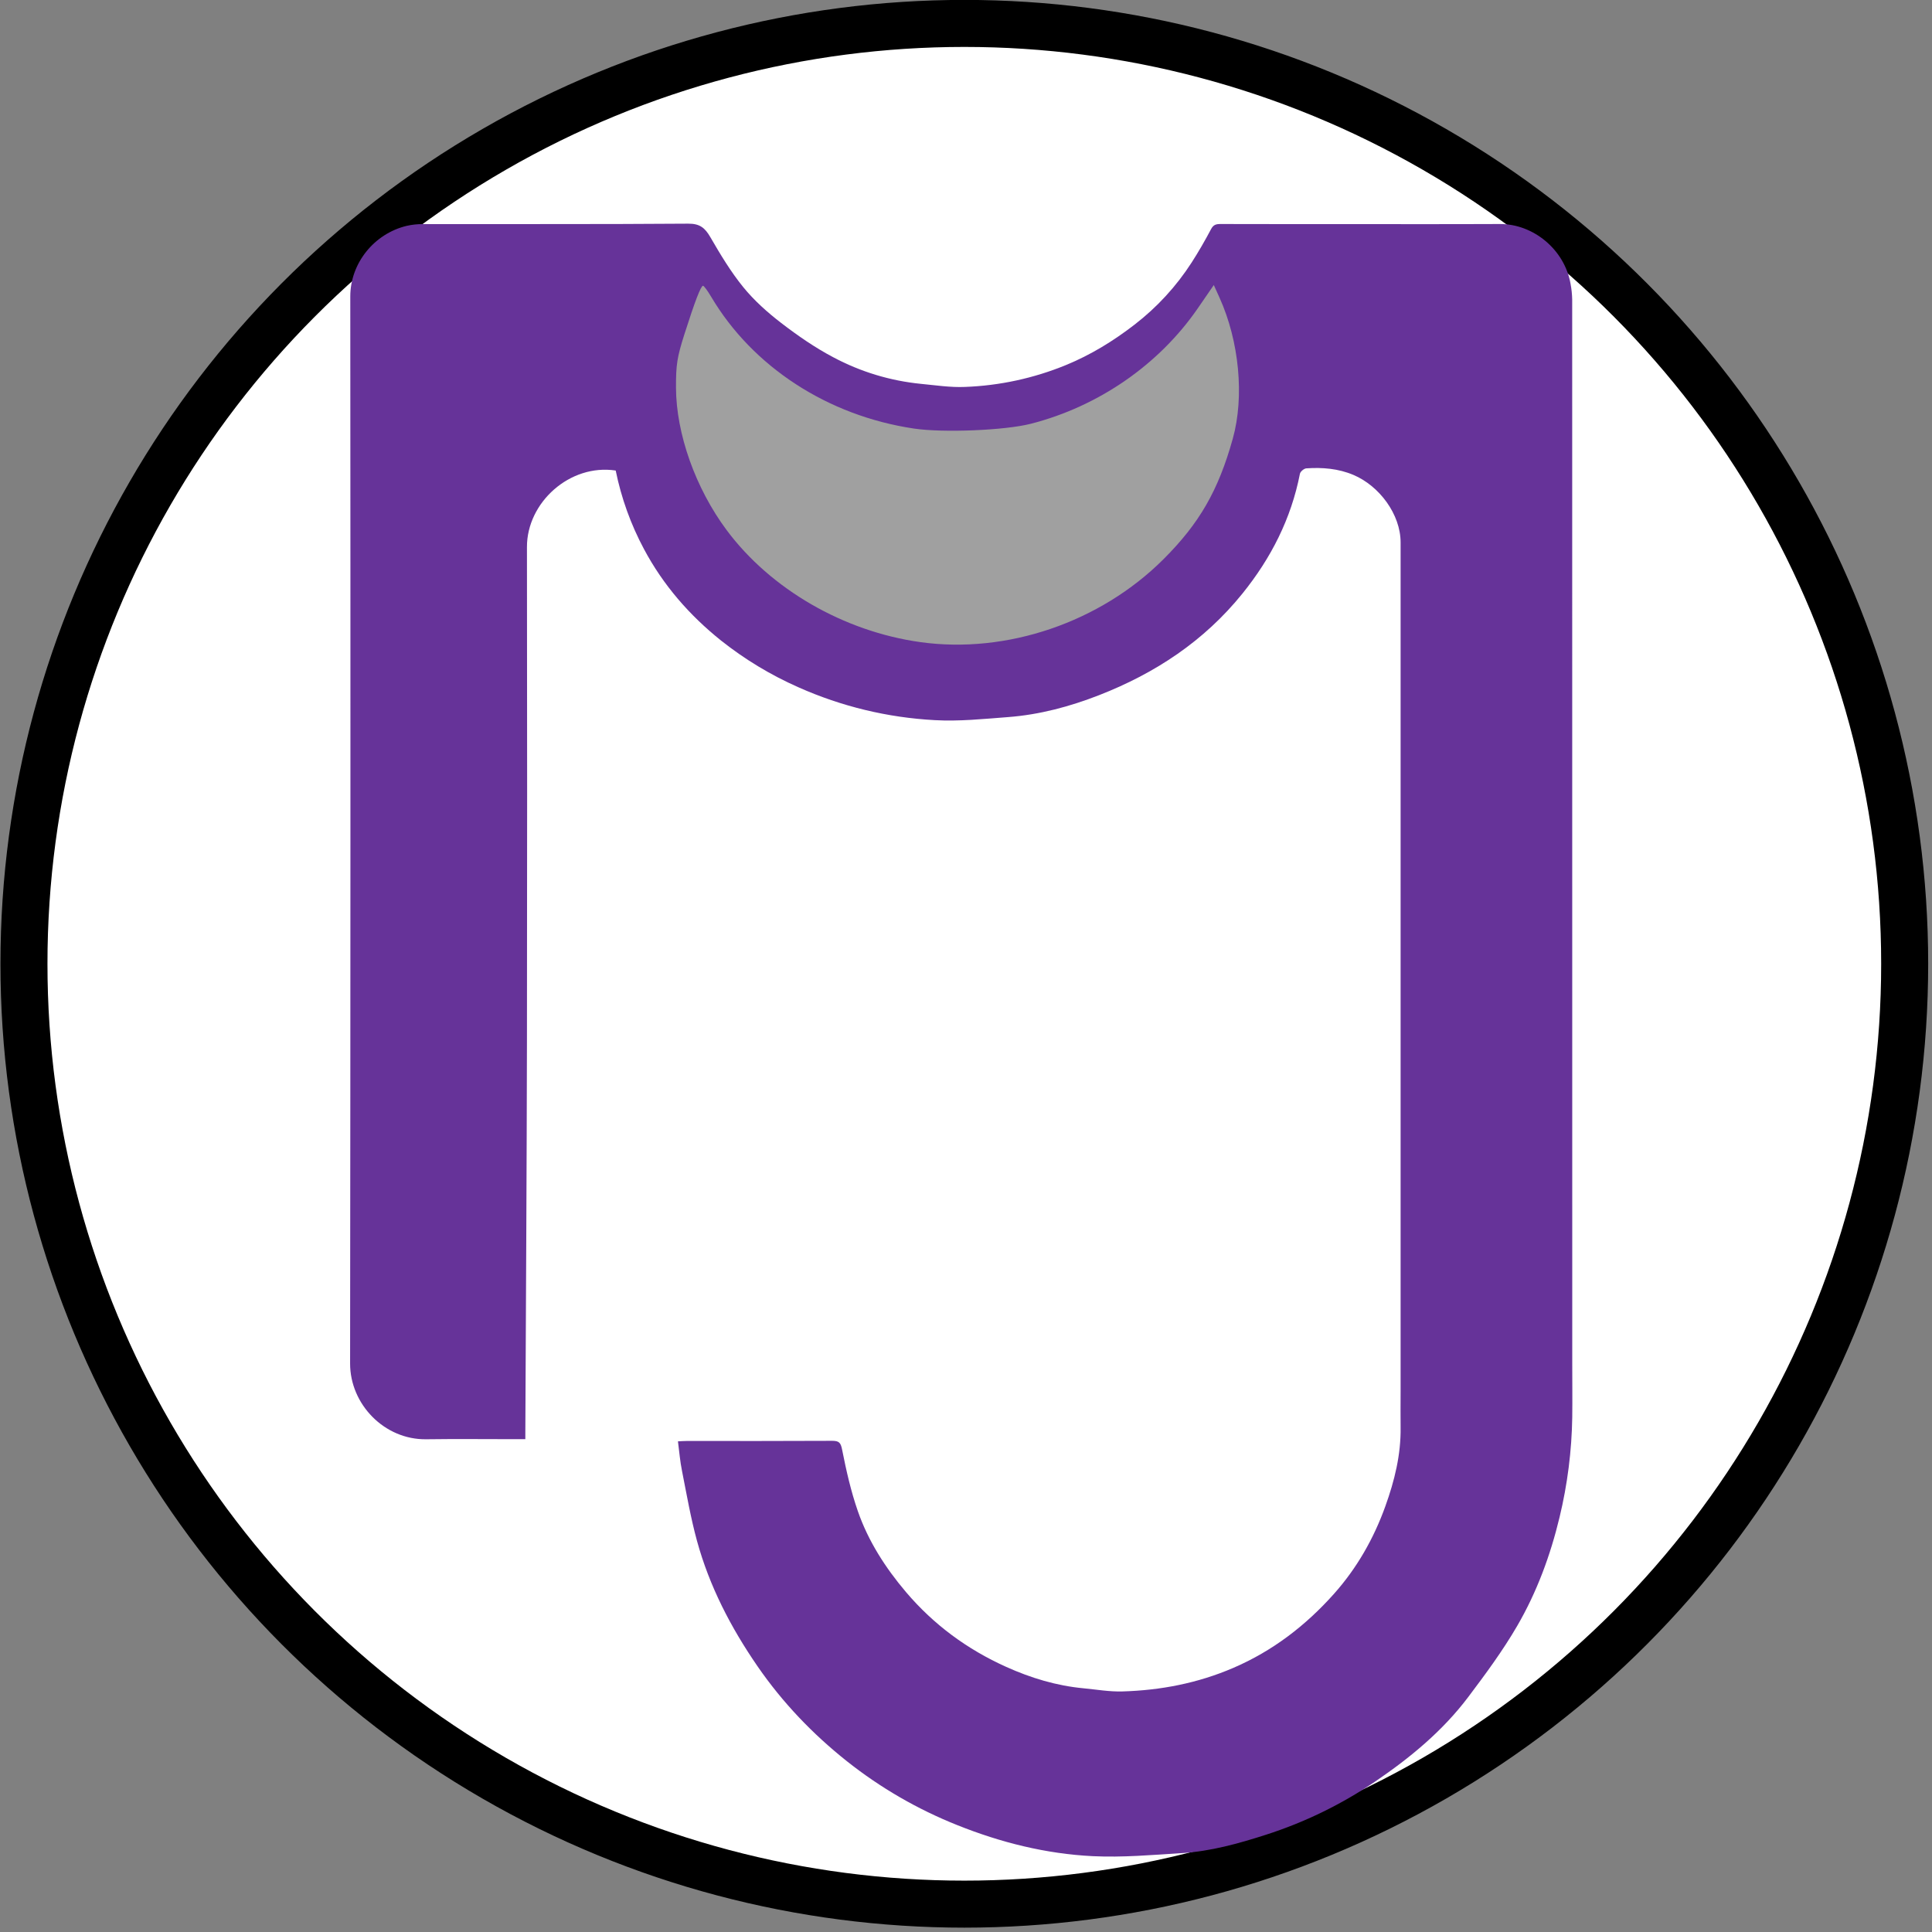 <?xml version="1.0" encoding="UTF-8" standalone="no"?>
<!-- Created with Inkscape (http://www.inkscape.org/) -->

<svg
   width="200mm"
   height="200mm"
   viewBox="0 0 200 200"
   version="1.1"
   id="svg5"
   inkscape:version="1.1.1 (c3084ef, 2021-09-22)"
   sodipodi:docname="raglan-purple-grey-round.svg"
   xmlns:inkscape="http://www.inkscape.org/namespaces/inkscape"
   xmlns:sodipodi="http://sodipodi.sourceforge.net/DTD/sodipodi-0.dtd"
   xmlns="http://www.w3.org/2000/svg"
   xmlns:svg="http://www.w3.org/2000/svg">
  <rect x="0" y="0" width="200" height="200" fill="#808080" stroke="none"/>
  <sodipodi:namedview
     id="namedview7"
     pagecolor="#ffffff"
     bordercolor="#666666"
     borderopacity="1.0"
     inkscape:pageshadow="2"
     inkscape:pageopacity="0.0"
     inkscape:pagecheckerboard="0"
     inkscape:document-units="mm"
     showgrid="false"
     inkscape:zoom="0.77771465"
     inkscape:cx="432.67798"
     inkscape:cy="440.39289"
     inkscape:window-width="1708"
     inkscape:window-height="1081"
     inkscape:window-x="82"
     inkscape:window-y="25"
     inkscape:window-maximized="0"
     inkscape:current-layer="g843" />
  <defs
     id="defs2">
    <style
       id="style824">.cls-1{fill:none;}.cls-2{fill:#1d1d1b;}</style>
  </defs>
  <g
     inkscape:label="Layer 1"
     inkscape:groupmode="layer"
     id="layer1"
     transform="translate(-4.325,-37.325)">
    <g
       id="g843"
       transform="matrix(0.132,0,0,0.132,25.515,33.347)"
       style="display:inline">
      <path
         class="cls-1"
         d="m 1263.85,1829.75 c 1.33,10.12 2.07,19.78 3.94,29.22 4.54,22.91 8.52,46 14.68,68.5 12.21,44.51 33.19,85 59.38,122.93 24.5,35.49 54,66.29 87.58,93 a 430.13,430.13 0 0 0 108,62.55 c 42.86,17.18 87.24,28.25 133.19,30.51 28.89,1.41 58,-1.15 87,-3 28.34,-1.79 55.59,-9.35 82.55,-18 a 418.34,418.34 0 0 0 107.12,-52.19 c 34.21,-23.24 66.16,-49.58 91.24,-82.88 17,-22.55 33.9,-45.44 48.05,-69.81 19.22,-33.12 32.49,-69 41.45,-106.43 a 447.85,447.85 0 0 0 12.43,-98 c 0.25,-17.37 0,-34.74 0,-52.11 q 0,-521.77 -0.06,-1043.55 a 90.77,90.77 0 0 0 -1.59,-15.3 c -5.83,-33.77 -36.53,-58.89 -69.4,-58.74 -57.2,0.25 -114.39,0.07 -171.59,0.07 -34.1,0 -68.2,0 -102.29,-0.07 -4.15,0 -6.85,0.68 -9.09,4.92 -5.88,11.13 -12.17,22.09 -19,32.68 a 242.78,242.78 0 0 1 -56.13,61.23 c -20.74,16 -42.76,29.5 -67.14,39.55 a 288.78,288.78 0 0 1 -99,21.45 c -14.29,0.59 -28.74,-1.68 -43.08,-3 a 230.56,230.56 0 0 1 -86,-26.06 c -18,-9.46 -34.93,-21.21 -51.06,-33.61 -13.49,-10.37 -26.52,-22 -37.23,-35.17 -12.29,-15.11 -22.45,-32.11 -32.26,-49 -5.24,-9 -10.26,-13.3 -21.7,-13.21 -86.61,0.65 -173.23,0.33 -259.85,0.43 A 69.45,69.45 0 0 0 998,638.25 c -32,7.67 -55.32,36.7 -55.32,69.23 q 0.08,523 -0.18,1046 c -0.05,40 33.68,74.85 74.6,74.29 29.42,-0.41 58.84,-0.08 88.27,-0.08 h 8.91 v -6.23 c 0.55,-128.59 1.37,-257.17 1.59,-385.75 q 0.4,-241.31 0,-482.59 c -0.07,-43.67 42,-81.85 87,-75 a 282,282 0 0 0 27.71,77 c 18.85,35.36 44.66,64.94 75.62,89.72 a 348.1,348.1 0 0 0 75.84,45.78 378.09,378.09 0 0 0 133.53,32.19 c 23.83,1.37 48,-1.18 71.9,-3 30.78,-2.33 60.43,-10.28 89.11,-21.46 55.09,-21.47 103,-53.1 140.55,-99.57 28.07,-34.77 47.77,-73.4 56.4,-117.48 0.43,-2.18 4,-5.17 6.28,-5.32 15.8,-1.08 31.44,0.19 46.24,6.47 25.36,10.77 46.18,38.58 46.18,66.2 q 0.07,259.94 0,519.87 v 312.65 c 0,11.61 -0.14,23.22 0,34.82 0.41,26.87 -6,52.41 -14.93,77.45 -11.4,31.85 -28,60.84 -50.43,86 -27.72,31.08 -60.19,56 -98.85,72.62 -34.73,14.91 -71,21.88 -108.51,23 -12.66,0.37 -25.41,-1.87 -38.1,-3.08 -26.52,-2.52 -51.67,-10.13 -75.84,-21 -38.08,-17.17 -70.92,-41.22 -98.13,-73.23 -20.33,-23.92 -37,-49.92 -47.28,-79.43 -6.76,-19.43 -11.37,-39.72 -15.35,-59.94 -1.38,-7 -2.81,-9.08 -9.79,-9 -47.57,0.26 -95.14,0.13 -142.71,0.15 -2.38,-0.14 -4.79,0.06 -8.46,0.22 z"
         transform="translate(-942.46,-636.1)"
         id="path830" />
      <path
         class="cls-1"
         d="m 1291.64,670.54 c 48.06,87.86 120.24,139.46 218.26,150.21 115.44,12.64 221.64,-46.81 275.24,-149.12 12,22.46 19.39,46.32 23.62,71.11 2.4,14.11 5.8,28.66 4.53,42.62 a 329,329 0 0 1 -11.85,61.75 c -14.31,49.16 -42.23,90.2 -80.57,123.74 q -52.93,46.32 -122.13,61.81 a 280.65,280.65 0 0 1 -80.28,6.1 268.28,268.28 0 0 1 -86.77,-20.93 272.92,272.92 0 0 1 -92.6,-63.38 c -35.15,-36.73 -58.95,-79.89 -69.44,-129.66 -4.05,-19.23 -8.15,-39.56 -6,-58.7 2.68,-24.23 11.37,-47.85 18.08,-71.56 2.27,-8.11 6.41,-15.71 9.91,-23.99 z"
         transform="translate(-942.46,-636.1)"
         id="path834" />
      <ellipse
         style="fill:#ffffff;stroke:#000000;stroke-width:36.873;stroke-linecap:round;stroke-linejoin:round;paint-order:markers stroke fill"
         id="path1115"
         cx="595.724"
         cy="785.973"
         rx="737.469"
         ry="737.469" />
      <g
         id="g2214"
         transform="matrix(0.8,0,0,0.8,114.033,205.573)">
        <path
           class="cls-2"
           d="m 1263.85,1829.75 c 3.67,-0.16 6.08,-0.36 8.5,-0.36 47.57,0 95.14,0.11 142.71,-0.15 7,0 8.41,2 9.79,9 4,20.22 8.59,40.51 15.35,59.94 10.26,29.51 27,55.51 47.28,79.43 27.21,32 60,56.06 98.13,73.23 24.17,10.9 49.32,18.51 75.84,21 12.69,1.21 25.44,3.45 38.1,3.08 37.47,-1.1 73.78,-8.07 108.51,-23 38.66,-16.59 71.13,-41.54 98.85,-72.62 22.45,-25.16 39,-54.15 50.43,-86 9,-25 15.34,-50.58 14.93,-77.45 -0.17,-11.6 0,-23.21 0,-34.82 V 1468.47 948.6 c 0,-27.62 -20.82,-55.43 -46.18,-66.2 -14.8,-6.28 -30.44,-7.55 -46.24,-6.47 -2.28,0.15 -5.85,3.14 -6.28,5.32 -8.63,44.08 -28.33,82.71 -56.4,117.48 -37.5,46.47 -85.46,78.1 -140.55,99.57 -28.68,11.18 -58.33,19.13 -89.11,21.46 -23.93,1.81 -48.07,4.36 -71.9,3 -46.13,-2.481 -91.415,-13.394 -133.61,-32.2 -27.127,-11.968 -52.613,-27.352 -75.84,-45.78 -31,-24.78 -56.77,-54.36 -75.62,-89.72 -12.931,-24.183 -22.266,-50.123 -27.71,-77 -45,-6.81 -87.12,31.37 -87,75 0.24,160.86 0.24,321.723 0,482.59 -0.22,128.58 -1,257.16 -1.59,385.75 v 6.23 h -8.91 c -29.43,0 -58.85,-0.33 -88.27,0.08 -40.92,0.56 -74.65,-34.24 -74.6,-74.29 0.373,-348.667 0.433,-697.333 0.18,-1046 0,-32.53 23.31,-61.56 55.32,-69.23 5.278,-1.195 10.678,-1.769 16.09,-1.71 86.62,-0.1 173.24,0.22 259.85,-0.43 11.44,-0.09 16.46,4.17 21.7,13.21 9.81,16.92 20,33.92 32.26,49 10.71,13.15 23.74,24.8 37.23,35.17 16.13,12.4 33.1,24.15 51.06,33.61 26.68,14.243 55.902,23.098 86,26.06 14.34,1.36 28.79,3.63 43.08,3 34.006,-1.261 67.522,-8.523 99,-21.45 24.38,-10 46.4,-23.55 67.14,-39.55 22.081,-16.994 41.072,-37.663 56.14,-61.1 6.81,-10.59 13.1,-21.55 19,-32.68 2.24,-4.24 4.94,-4.93 9.09,-4.92 34.09,0.11 68.19,0.07 102.29,0.07 57.2,0 114.39,0.18 171.59,-0.07 32.87,-0.15 63.57,25 69.4,58.74 0.962,5.046 1.494,10.164 1.59,15.3 0.073,347.847 0.093,695.697 0.06,1043.55 0,17.37 0.21,34.74 0,52.11 -0.517,33.025 -4.686,65.892 -12.43,98 -9,37.46 -22.23,73.31 -41.45,106.43 -14.15,24.37 -31.05,47.26 -48.05,69.81 -25.08,33.3 -57,59.64 -91.24,82.88 -33.033,22.419 -69.106,39.994 -107.12,52.19 -27,8.69 -54.21,16.25 -82.55,18 -29,1.82 -58.11,4.38 -87,3 -46,-2.26 -90.33,-13.33 -133.19,-30.51 -38.849,-15.489 -75.232,-36.56 -108,-62.55 -33.59,-26.68 -63.08,-57.48 -87.58,-93 -26.19,-38 -47.17,-78.42 -59.38,-122.93 -6.16,-22.49 -10.14,-45.59 -14.68,-68.5 -1.94,-9.39 -2.68,-19.05 -4.01,-29.17 z"
           id="path832"
           style="fill:#663399;fill-opacity:1"
           sodipodi:nodetypes="cscccccccccccscscccccccccccccccscccccccccccccccccscccccccccccccccccc"
           transform="translate(-942.46,-636.1)" />
        <path
           id="path1169"
           style="fill:#a0a0a0;stroke:none;stroke-width:2.551"
           d="M 846.68,60.13 831.062,82.84 C 793.086,138.059 733.787,179.096 667.385,196.108 c -25.439,6.518 -85.841,9 -114.666,4.715 -84.447,-12.554 -158.105,-60.466 -198.873,-129.363 -3.448,-5.827 -6.992,-10.604 -7.872,-10.613 -2.105,-0.025 -7.966,15.228 -18.227,47.426 -7.179,22.528 -8.347,29.913 -8.276,52.441 0.142,45.227 19.175,98.744 49.685,139.7 43.107,57.867 114.695,99.263 189.801,109.756 84.755,11.841 176.357,-19.37 238.329,-81.205 35.361,-35.282 53.857,-67.445 68.031,-118.306 11.463,-41.133 6.317,-95.452 -13.103,-138.319 z" />
      </g>
    </g>
  </g>
</svg>
